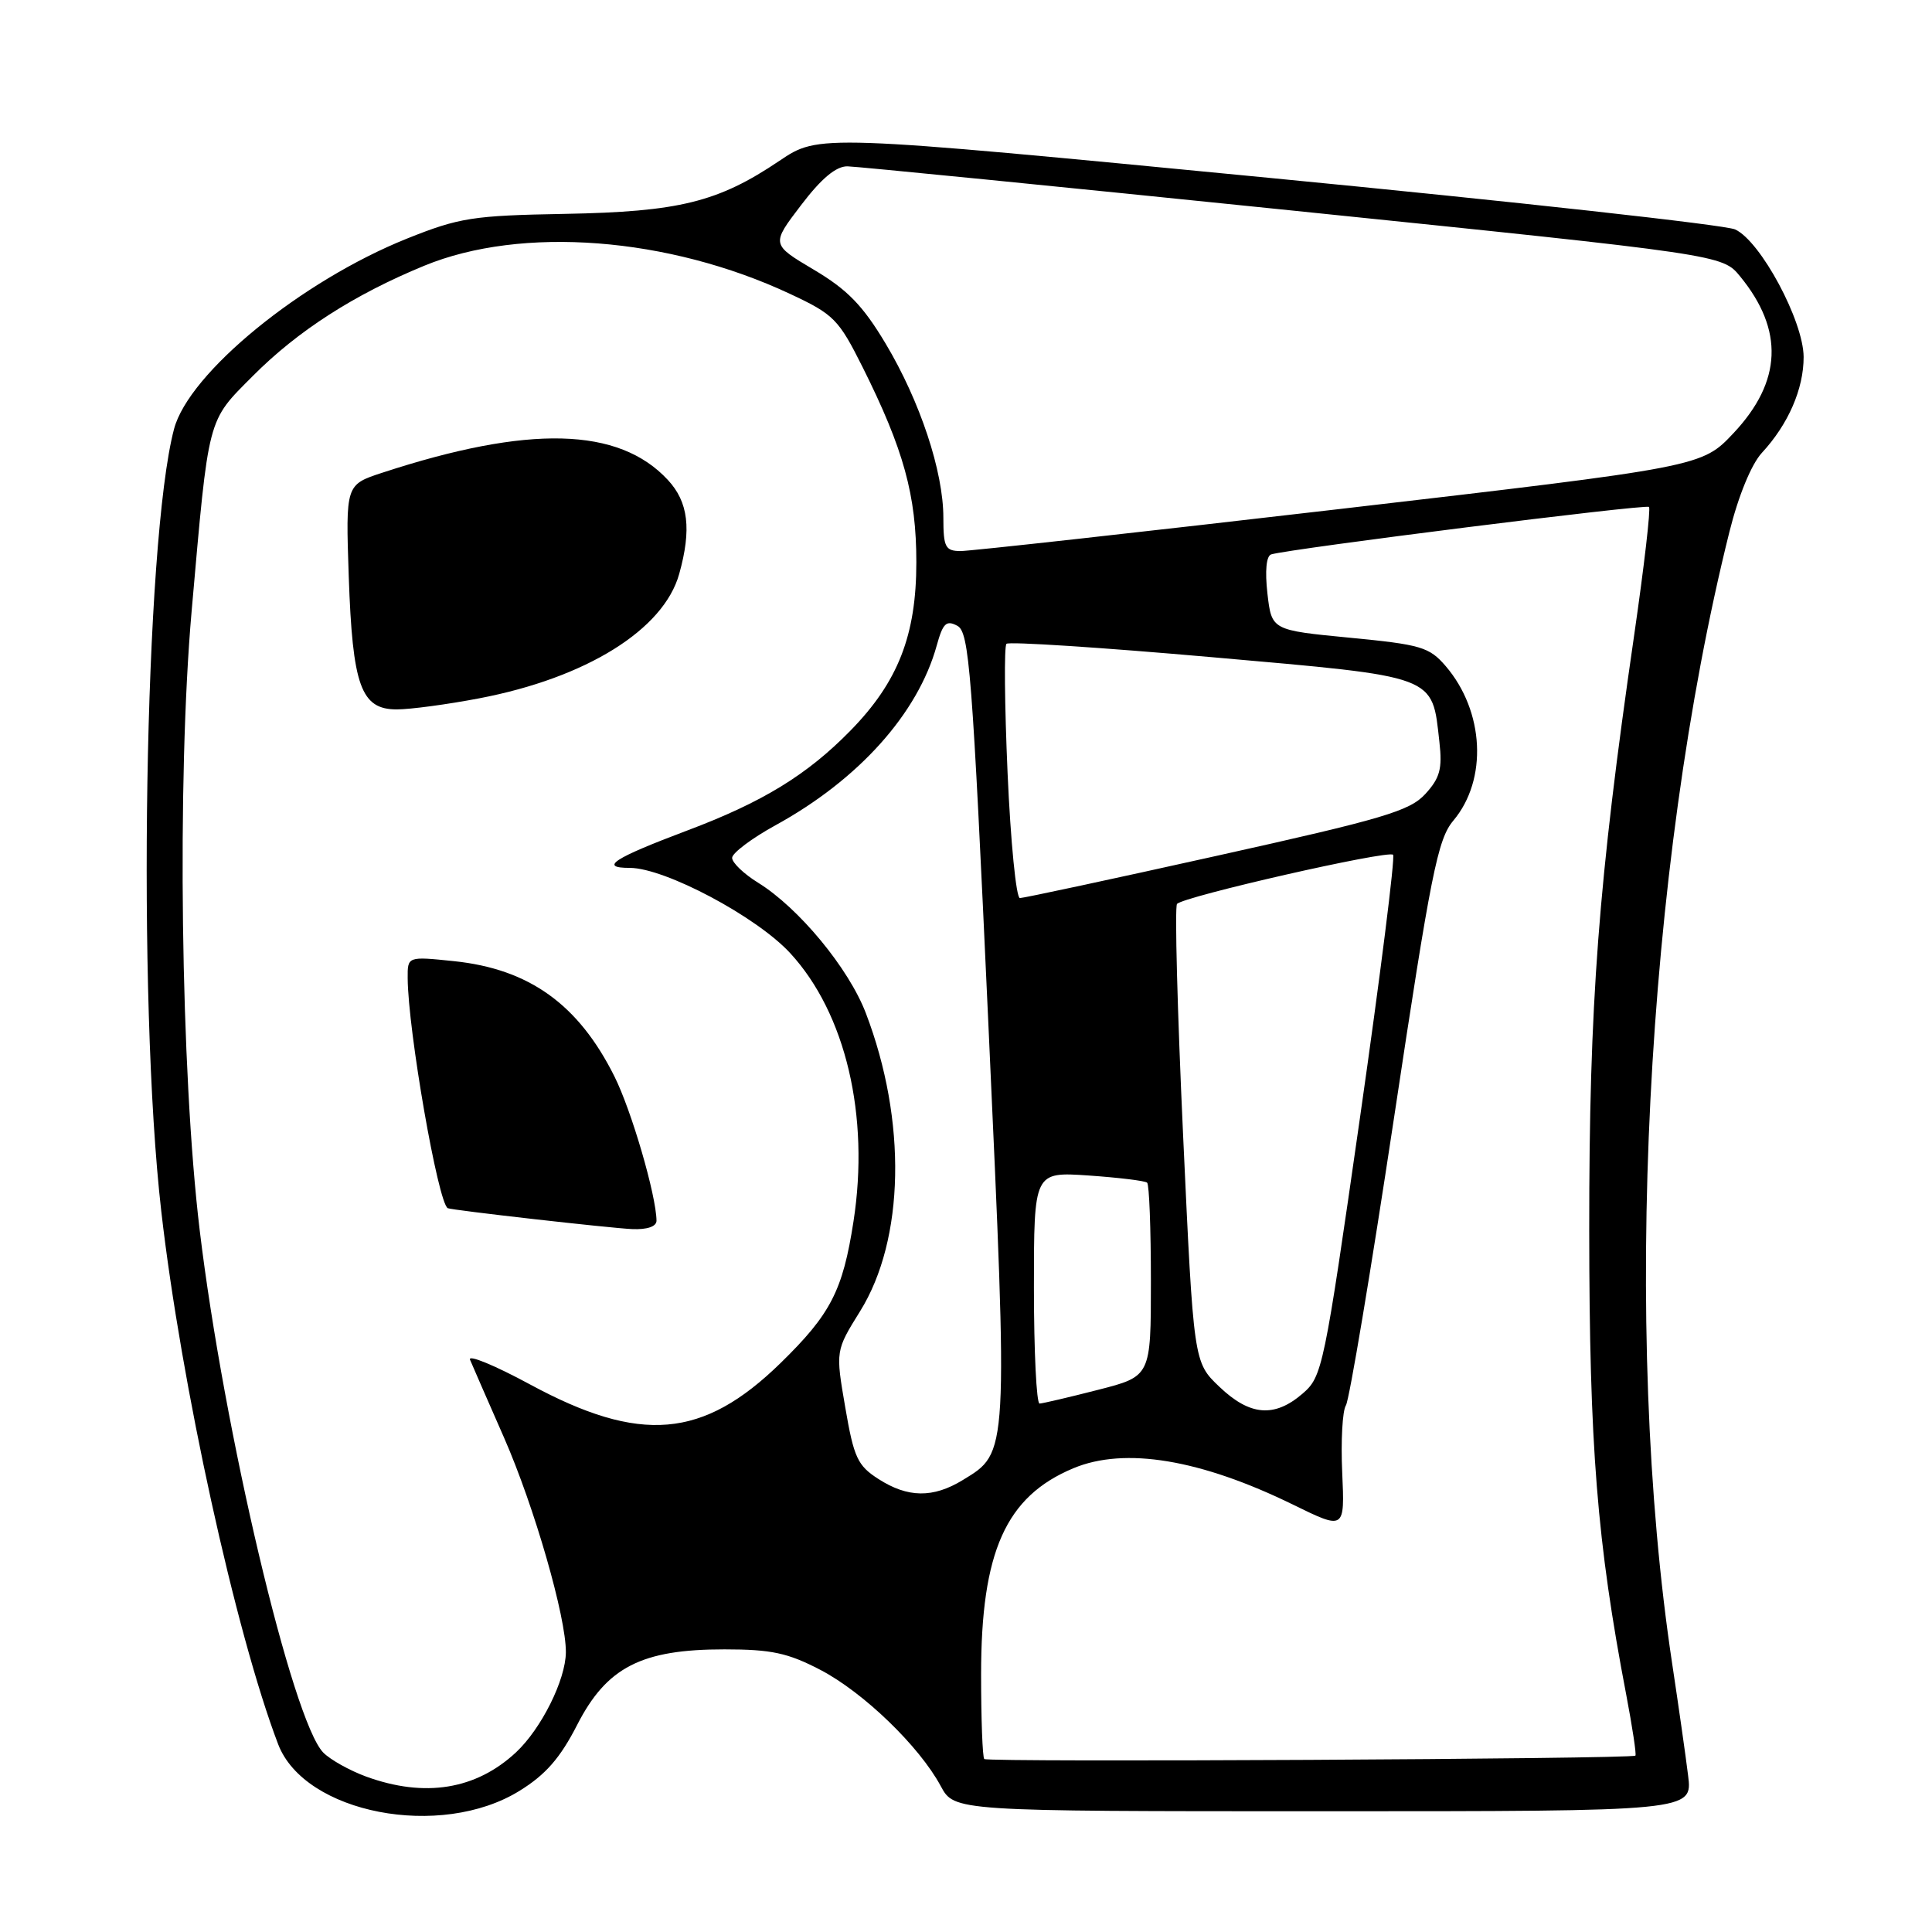 <?xml version="1.0" encoding="UTF-8" standalone="no"?>
<!DOCTYPE svg PUBLIC "-//W3C//DTD SVG 1.1//EN" "http://www.w3.org/Graphics/SVG/1.1/DTD/svg11.dtd" >
<svg xmlns="http://www.w3.org/2000/svg" xmlns:xlink="http://www.w3.org/1999/xlink" version="1.1" viewBox="0 0 256 256">
 <g >
 <path fill="currentColor"
d=" M 68.83 237.30 C 72.30 235.16 74.23 232.95 76.48 228.55 C 80.39 220.91 85.00 218.54 96.00 218.55 C 102.22 218.55 104.39 219.02 108.71 221.27 C 114.42 224.25 121.82 231.40 124.65 236.66 C 126.45 240.00 126.45 240.00 175.37 240.00 C 224.28 240.00 224.28 240.00 223.68 235.25 C 223.36 232.64 222.41 226.00 221.58 220.50 C 214.92 176.46 218.01 115.17 229.15 70.50 C 230.35 65.68 232.07 61.51 233.46 60.00 C 236.96 56.22 239.00 51.52 238.99 47.30 C 238.97 42.53 233.28 31.93 229.91 30.40 C 228.59 29.80 200.73 26.72 168.00 23.55 C 108.50 17.79 108.50 17.79 103.29 21.30 C 95.15 26.79 89.98 28.06 74.85 28.34 C 62.63 28.56 60.86 28.84 53.94 31.61 C 39.94 37.22 25.02 49.41 23.06 56.85 C 19.13 71.75 18.14 132.35 21.37 160.50 C 23.99 183.40 31.23 216.39 36.86 231.13 C 40.37 240.29 58.37 243.77 68.83 237.30 Z  M 48.50 235.40 C 46.30 234.59 43.75 233.16 42.83 232.22 C 38.74 228.00 29.66 189.63 26.46 163.00 C 23.94 142.08 23.44 103.23 25.39 81.00 C 27.69 54.89 27.41 55.94 33.52 49.80 C 39.46 43.83 46.95 39.02 56.22 35.21 C 69.12 29.90 88.57 31.40 104.66 38.93 C 110.50 41.66 111.11 42.28 114.31 48.67 C 119.75 59.57 121.42 65.62 121.42 74.50 C 121.42 84.17 119.00 90.36 112.70 96.80 C 106.95 102.68 101.04 106.30 91.00 110.07 C 81.29 113.73 79.33 115.00 83.45 115.00 C 88.09 115.00 100.24 121.45 104.70 126.29 C 112.06 134.27 115.26 147.86 113.09 161.86 C 111.67 171.03 110.07 174.13 103.42 180.62 C 93.15 190.64 84.86 191.35 70.26 183.46 C 65.57 180.92 61.98 179.44 62.28 180.17 C 62.59 180.90 64.61 185.55 66.79 190.50 C 70.80 199.65 75.02 214.29 74.98 218.94 C 74.95 222.60 71.73 229.05 68.38 232.19 C 63.07 237.14 56.28 238.24 48.50 235.40 Z  M 86.99 161.75 C 86.95 158.37 83.67 147.12 81.40 142.60 C 76.64 133.08 70.12 128.40 60.17 127.36 C 54.00 126.72 54.00 126.72 54.02 129.61 C 54.06 136.54 58.04 159.39 59.33 160.09 C 59.79 160.35 80.91 162.74 83.75 162.86 C 85.76 162.95 86.99 162.52 86.99 161.75 Z  M 63.51 92.53 C 77.69 89.82 87.95 83.43 90.00 76.04 C 91.65 70.13 91.21 66.52 88.50 63.60 C 82.00 56.58 70.07 56.28 50.65 62.64 C 45.80 64.23 45.80 64.23 46.21 76.36 C 46.71 90.90 47.83 94.00 52.57 94.00 C 54.36 94.00 59.28 93.34 63.51 92.53 Z  M 130.42 233.08 C 130.19 232.85 130.00 227.81 130.00 221.87 C 130.00 205.60 133.27 198.29 142.23 194.55 C 149.04 191.70 159.08 193.37 171.35 199.38 C 178.19 202.73 178.19 202.73 177.85 195.11 C 177.66 190.93 177.88 186.92 178.34 186.22 C 178.79 185.51 181.65 168.41 184.70 148.22 C 189.60 115.70 190.50 111.19 192.58 108.73 C 197.14 103.30 196.69 94.25 191.56 88.26 C 189.39 85.74 188.30 85.41 178.84 84.50 C 168.50 83.50 168.50 83.50 167.94 78.64 C 167.60 75.63 167.79 73.67 168.44 73.46 C 170.91 72.71 218.11 66.77 218.50 67.17 C 218.74 67.41 217.86 75.01 216.55 84.06 C 211.78 116.90 210.57 132.92 210.58 163.00 C 210.60 191.68 211.61 204.31 215.49 224.59 C 216.30 228.86 216.85 232.48 216.70 232.63 C 216.25 233.08 130.86 233.53 130.42 233.08 Z  M 116.39 195.97 C 113.63 194.20 113.14 193.14 112.00 186.48 C 110.71 178.98 110.71 178.98 113.97 173.74 C 119.88 164.24 120.18 148.50 114.73 134.25 C 112.46 128.30 105.84 120.30 100.46 116.97 C 98.56 115.80 97.01 114.31 97.01 113.67 C 97.02 113.03 99.61 111.08 102.76 109.35 C 113.78 103.30 121.63 94.54 124.12 85.54 C 124.94 82.57 125.39 82.14 126.85 82.92 C 128.43 83.76 128.82 88.83 130.97 135.80 C 133.59 193.09 133.63 192.42 127.58 196.11 C 123.64 198.52 120.29 198.48 116.39 195.97 Z  M 161.57 183.75 C 158.16 180.50 158.16 180.50 156.77 150.50 C 156.01 134.00 155.64 120.18 155.96 119.78 C 156.75 118.80 183.94 112.61 184.59 113.26 C 184.88 113.55 182.91 129.21 180.21 148.06 C 175.44 181.35 175.22 182.41 172.59 184.67 C 168.86 187.88 165.61 187.61 161.57 183.75 Z  M 137.00 170.63 C 137.00 155.27 137.00 155.27 144.25 155.76 C 148.24 156.04 151.72 156.46 152.00 156.71 C 152.28 156.96 152.50 162.83 152.50 169.76 C 152.50 182.37 152.50 182.37 145.50 184.16 C 141.65 185.15 138.16 185.96 137.75 185.98 C 137.34 185.99 137.00 179.09 137.00 170.63 Z  M 133.51 102.44 C 133.11 93.34 133.04 85.63 133.36 85.31 C 133.67 84.99 145.92 85.79 160.58 87.08 C 190.63 89.73 189.73 89.39 190.73 98.33 C 191.13 101.87 190.80 103.09 188.86 105.21 C 186.80 107.46 183.30 108.50 161.27 113.39 C 147.39 116.48 135.63 119.00 135.14 119.00 C 134.65 119.00 133.91 111.55 133.51 102.44 Z  M 125.00 68.59 C 125.00 62.47 121.91 53.16 117.35 45.53 C 114.33 40.48 112.29 38.38 107.84 35.74 C 102.18 32.38 102.18 32.38 106.14 27.19 C 108.83 23.65 110.79 22.01 112.30 22.04 C 113.51 22.06 140.09 24.70 171.36 27.91 C 228.23 33.75 228.23 33.75 230.58 36.63 C 236.41 43.75 236.12 50.55 229.72 57.37 C 225.50 61.86 225.50 61.86 177.50 67.45 C 151.10 70.52 128.49 73.03 127.25 73.02 C 125.26 73.00 125.00 72.49 125.00 68.59 Z "/>
</g>
</svg>